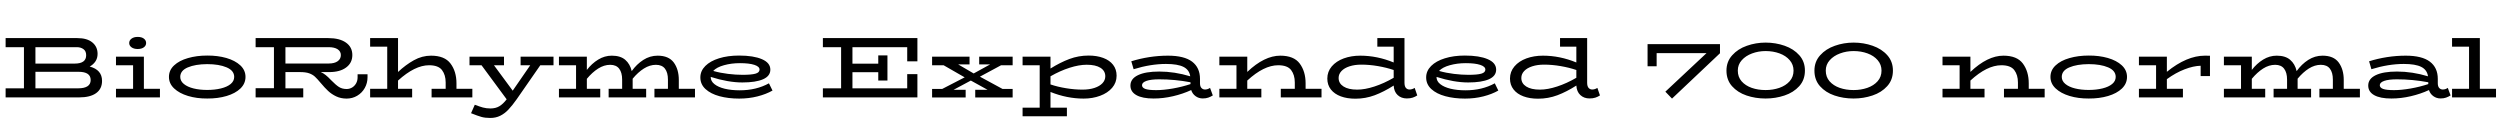 <svg xmlns="http://www.w3.org/2000/svg" xmlns:xlink="http://www.w3.org/1999/xlink" width="694.296" height="37.176"><path fill="black" d="M24.91 18.48Q28.34 19.39 28.34 22.46L28.34 22.46Q28.34 24.67 26.70 25.86Q25.06 27.05 21.94 27.05L21.94 27.05L1.56 27.05L1.56 24.53L6.65 24.53L6.65 13.10L1.56 13.10L1.56 10.58L21.48 10.58Q24.19 10.58 25.64 11.78Q27.10 12.98 27.10 14.95L27.10 14.95Q27.10 16.15 26.51 17.04Q25.92 17.93 24.91 18.48L24.91 18.48ZM21.34 13.10L9.84 13.10L9.84 17.66L20.74 17.66Q23.93 17.66 23.93 15.34L23.93 15.34Q23.93 14.18 23.17 13.64Q22.42 13.10 21.34 13.10L21.34 13.10ZM21.67 24.53Q25.18 24.53 25.18 22.22L25.18 22.22Q25.18 19.94 21.82 19.94L21.82 19.94L9.84 19.94L9.84 24.53L21.67 24.53ZM38.23 13.61Q37.18 13.61 36.53 13.14Q35.88 12.67 35.88 11.95L35.88 11.95Q35.88 11.21 36.53 10.73Q37.18 10.25 38.23 10.25L38.23 10.25Q39.34 10.25 39.96 10.73Q40.58 11.21 40.58 11.95L40.58 11.95Q40.58 12.67 39.95 13.14Q39.31 13.61 38.23 13.61L38.23 13.61ZM39.96 24.67L44.42 24.67L44.42 27.05L32.21 27.05L32.21 24.67L36.96 24.67L36.96 18.12L32.21 18.12L32.21 15.74L39.96 15.74L39.96 24.67ZM57.55 27.36Q54.65 27.38 52.22 26.65Q49.80 25.92 48.36 24.56Q46.92 23.21 46.92 21.36L46.92 21.36Q46.92 19.49 48.35 18.16Q49.78 16.82 52.20 16.13Q54.62 15.43 57.55 15.43L57.55 15.43Q60.43 15.41 62.86 16.10Q65.28 16.80 66.73 18.14Q68.18 19.49 68.18 21.36L68.18 21.36Q68.18 23.21 66.77 24.58Q65.35 25.94 62.93 26.66Q60.50 27.38 57.55 27.36L57.55 27.36ZM57.53 24.98Q59.64 24.98 61.36 24.56Q63.07 24.14 64.06 23.33Q65.04 22.51 65.04 21.36L65.04 21.36Q65.04 19.61 62.94 18.71Q60.84 17.81 57.53 17.81L57.53 17.81Q54.24 17.83 52.15 18.72Q50.06 19.61 50.06 21.36L50.06 21.36Q50.06 22.49 51.06 23.32Q52.06 24.14 53.75 24.56Q55.44 24.98 57.53 24.98L57.53 24.98ZM99.31 20.62L102.07 20.62L102.07 21.43Q102.07 23.09 101.30 24.44Q100.54 25.80 99.20 26.59Q97.87 27.38 96.26 27.38L96.26 27.38Q94.68 27.38 93.38 26.77Q92.09 26.16 91.13 25.26Q90.17 24.36 89.11 23.09L89.11 23.09Q88.08 21.86 87.46 21.29Q86.83 20.71 85.87 20.36Q84.91 20.02 83.38 20.02L83.38 20.02L79.27 20.02L79.27 24.53L84.22 24.53L84.22 27.05L70.99 27.05L70.99 24.50L76.08 24.50L76.08 13.10L70.99 13.10L70.99 10.58L91.18 10.58Q94.32 10.58 96.08 11.83Q97.85 13.08 97.85 15.29L97.85 15.29Q97.85 17.47 96.13 18.74Q94.42 20.02 91.44 20.02L91.44 20.02L89.09 20.02Q89.76 20.30 90.43 20.83Q91.10 21.36 91.94 22.25L91.94 22.25Q93.24 23.59 94.14 24.16Q95.04 24.72 96.26 24.72L96.26 24.72Q97.08 24.72 97.78 24.31Q98.47 23.90 98.89 23.16Q99.31 22.42 99.31 21.48L99.31 21.48L99.31 20.62ZM91.27 13.10L79.27 13.10L79.27 17.64L91.27 17.64Q92.90 17.64 93.78 17.00Q94.66 16.37 94.66 15.29L94.66 15.29Q94.66 14.28 93.78 13.69Q92.90 13.10 91.27 13.10L91.27 13.10ZM126.77 24.67L131.18 24.67L131.18 27.05L119.86 27.05L119.86 24.67L123.77 24.67L123.77 22.90Q123.77 20.81 122.75 19.46Q121.73 18.12 119.16 18.12L119.16 18.12Q115.22 18.12 110.54 22.37L110.54 22.37L110.54 24.67L114.46 24.67L114.46 27.05L102.79 27.05L102.79 24.67L107.54 24.67L107.54 12.96L102.79 12.96L102.79 10.58L110.54 10.58L110.54 19.99Q112.66 18 114.94 16.73Q117.22 15.46 119.71 15.46L119.71 15.46Q123.48 15.46 125.12 17.65Q126.77 19.85 126.77 23.14L126.77 23.14L126.77 24.67ZM153.72 15.74L153.72 18.12L150.05 18.12L143.52 27.53Q142.25 29.33 141.20 30.43Q140.16 31.54 138.92 32.15Q137.69 32.76 136.15 32.76L136.15 32.76Q134.74 32.76 133.70 32.47Q132.67 32.18 130.82 31.44L130.82 31.44L131.86 29.09Q133.15 29.59 134.12 29.86Q135.10 30.12 136.20 30.12L136.20 30.12Q137.64 30.12 138.67 29.51Q139.70 28.90 140.71 27.58L140.71 27.58L133.73 18.12L130.39 18.12L130.39 15.74L139.97 15.74L139.97 18.12L137.18 18.12L142.39 25.18L147.26 18.12L144.58 18.12L144.58 15.74L153.72 15.74ZM188.52 24.67L193.01 24.67L193.01 27.05L181.75 27.05L181.75 24.67L185.50 24.67L185.50 22.10Q185.50 20.16 184.68 19.08Q183.86 18 182.16 18L182.16 18Q180.46 18 178.82 19.03Q177.19 20.06 175.70 21.86L175.70 21.86L175.70 22.22L175.70 24.67L179.45 24.67L179.45 27.05L169.03 27.05L169.03 24.67L172.78 24.67L172.78 22.10Q172.78 20.16 171.96 19.08Q171.14 18 169.46 18L169.46 18Q167.76 18 166.12 19.04Q164.47 20.09 162.98 21.89L162.98 21.89L162.98 24.67L166.70 24.67L166.70 27.05L155.23 27.05L155.23 24.67L159.98 24.67L159.98 18.12L155.23 18.12L155.23 15.74L162.98 15.74L162.98 19.42Q164.35 17.64 166.13 16.55Q167.90 15.46 169.92 15.46L169.92 15.46Q172.30 15.46 173.64 16.61Q174.98 17.76 175.44 19.75L175.44 19.75Q176.81 17.83 178.66 16.64Q180.50 15.46 182.64 15.46L182.64 15.46Q185.71 15.46 187.12 17.36Q188.52 19.27 188.52 22.22L188.52 22.22L188.52 24.67ZM213.55 23.14L214.54 25.15Q212.76 26.16 210.37 26.77Q207.98 27.38 205.27 27.38L205.27 27.38Q202.27 27.38 199.82 26.72Q197.38 26.06 195.94 24.74Q194.50 23.42 194.50 21.50L194.50 21.50Q194.50 19.70 195.88 18.32Q197.26 16.94 199.69 16.19Q202.13 15.43 205.25 15.43L205.25 15.43Q209.28 15.43 211.61 16.44Q213.94 17.45 213.94 19.34L213.94 19.34Q213.94 21.12 211.92 22.01Q209.90 22.90 206.16 22.90L206.16 22.90Q202.22 22.90 197.38 21.36L197.38 21.36L197.38 21.41Q197.38 22.54 198.41 23.36Q199.44 24.19 201.26 24.64Q203.09 25.08 205.44 25.08L205.44 25.08Q210.02 25.08 213.55 23.14L213.55 23.14ZM205.51 17.54Q203.11 17.54 201.07 18.11Q199.03 18.67 198.07 19.70L198.07 19.70Q200.04 20.26 202.20 20.52Q204.36 20.78 206.23 20.78L206.23 20.78Q208.68 20.78 209.81 20.46Q210.94 20.14 210.94 19.32L210.94 19.32Q210.94 18.48 209.50 18.01Q208.06 17.54 205.51 17.54L205.51 17.54ZM254.78 17.04L251.95 17.04L251.95 13.10L236.74 13.10L236.74 17.69L243.91 17.69L243.91 15.38L246.46 15.38L246.46 22.37L243.91 22.37L243.91 20.06L236.74 20.06L236.74 24.53L251.95 24.53L251.95 20.59L254.78 20.59L254.78 27.05L228.53 27.05L228.53 24.53L233.59 24.53L233.59 13.10L228.53 13.10L228.53 10.58L254.78 10.58L254.78 17.04ZM278.02 18.12L272.14 21.29L278.42 24.70L281.23 24.70L281.23 27.07L270.84 27.07L270.84 24.94L274.27 24.94L269.62 22.37L264.82 24.94L268.18 24.94L268.18 27.07L258.86 27.07L258.86 24.70L261.67 24.70L267.91 21.48L262.06 18.12L258.86 18.12L258.86 15.74L269.26 15.74L269.26 17.88L266.09 17.88L270.41 20.40L274.99 17.88L271.94 17.88L271.94 15.74L281.23 15.74L281.23 18.12L278.02 18.12ZM302.33 15.43Q304.61 15.43 306.37 16.08Q308.14 16.73 309.12 17.99Q310.10 19.25 310.10 21.02L310.10 21.02Q310.10 22.94 308.87 24.38Q307.63 25.82 305.53 26.60Q303.43 27.38 300.94 27.38L300.94 27.38Q296.33 27.38 291.74 25.54L291.74 25.54L291.74 29.90L296.30 29.90L296.30 32.28L283.99 32.28L283.99 29.90L288.74 29.90L288.74 18.12L283.99 18.12L283.99 15.74L291.74 15.74L291.74 19.03Q294.46 17.33 297 16.38Q299.54 15.43 302.33 15.43L302.33 15.43ZM300.65 24.89Q302.52 24.89 303.95 24.42Q305.38 23.95 306.17 23.11Q306.96 22.27 306.96 21.19L306.96 21.19Q306.96 19.68 305.62 18.83Q304.27 17.98 301.80 17.98L301.80 17.98Q299.66 17.98 297.04 18.82Q294.41 19.66 291.74 21.19L291.74 21.19L291.74 23.45Q293.71 24.12 296.06 24.50Q298.42 24.89 300.65 24.89L300.65 24.89ZM336.05 24.41L336.82 26.50Q336.22 26.88 335.56 27.11Q334.90 27.34 334.03 27.34L334.03 27.34Q332.90 27.34 332.03 26.70Q331.15 26.06 330.82 25.01L330.82 25.01Q328.49 26.09 325.78 26.72Q323.06 27.36 320.38 27.36L320.38 27.36Q317.26 27.36 315.60 26.42Q313.94 25.49 313.94 23.76L313.94 23.76Q313.94 21.89 316.03 20.88Q318.12 19.87 321.94 19.87L321.94 19.87Q326.18 19.87 330.55 21.19L330.55 21.19Q330.29 19.39 328.68 18.58Q327.07 17.76 323.81 17.76L323.81 17.76Q319.56 17.76 314.83 19.22L314.83 19.22L314.18 17.02Q316.56 16.27 319.18 15.86Q321.79 15.46 324.36 15.46L324.36 15.46Q328.87 15.46 331.07 17.12Q333.26 18.79 333.26 21.91L333.26 21.91L333.26 23.11Q333.26 24 333.66 24.43Q334.06 24.86 334.66 24.86L334.66 24.86Q335.38 24.86 336.05 24.41L336.05 24.41ZM317.16 23.66Q317.16 24.36 318.08 24.70Q319.01 25.03 321.12 25.03L321.12 25.03Q323.11 25.03 325.72 24.58Q328.32 24.12 330.62 23.35L330.62 23.35L330.62 22.85Q326.28 22.03 321.94 22.03L321.94 22.03Q319.63 22.03 318.40 22.46Q317.16 22.90 317.16 23.66L317.16 23.66ZM362.59 24.67L367.01 24.67L367.01 27.05L355.70 27.05L355.70 24.67L359.59 24.67L359.59 22.90Q359.59 20.81 358.57 19.46Q357.55 18.12 354.98 18.12L354.98 18.12Q351 18.12 346.39 22.37L346.39 22.37L346.39 24.67L350.30 24.67L350.30 27.05L338.64 27.05L338.64 24.67L343.39 24.67L343.39 18.12L338.64 18.12L338.64 15.74L346.39 15.74L346.39 19.97Q351.14 15.46 355.56 15.46L355.56 15.46Q359.33 15.46 360.96 17.65Q362.59 19.85 362.59 23.14L362.59 23.14L362.59 24.67ZM392.88 24.41L393.60 26.50Q393.02 26.88 392.34 27.11Q391.66 27.34 390.70 27.34L390.70 27.34Q389.16 27.34 388.15 26.40Q387.14 25.46 387.05 23.76L387.05 23.76Q384.34 25.49 381.78 26.45Q379.22 27.41 376.42 27.41L376.42 27.41Q374.11 27.41 372.36 26.76Q370.61 26.11 369.61 24.85Q368.62 23.59 368.62 21.82L368.62 21.82Q368.62 19.90 369.85 18.44Q371.09 16.99 373.18 16.22Q375.26 15.46 377.76 15.46L377.76 15.46Q382.46 15.46 387.05 17.35L387.05 17.35L387.05 12.96L382.51 12.96L382.51 10.58L390.05 10.58L390.05 22.97Q390.05 23.95 390.44 24.41Q390.84 24.86 391.44 24.86L391.44 24.86Q392.18 24.86 392.88 24.41L392.88 24.41ZM371.76 21.65Q371.76 23.16 373.12 24.02Q374.47 24.89 376.92 24.89L376.92 24.89Q379.08 24.89 381.72 24.02Q384.36 23.16 387.05 21.60L387.05 21.60L387.05 19.44Q385.08 18.77 382.70 18.36Q380.33 17.95 378.07 17.95L378.07 17.95Q376.22 17.95 374.78 18.42Q373.34 18.89 372.55 19.73Q371.76 20.57 371.76 21.65L371.76 21.65ZM415.13 23.14L416.11 25.15Q414.34 26.16 411.95 26.77Q409.56 27.38 406.85 27.38L406.85 27.38Q403.85 27.38 401.40 26.72Q398.95 26.06 397.51 24.74Q396.07 23.42 396.07 21.50L396.07 21.50Q396.07 19.70 397.45 18.32Q398.83 16.94 401.27 16.19Q403.70 15.43 406.82 15.43L406.82 15.43Q410.86 15.43 413.18 16.44Q415.51 17.45 415.51 19.34L415.51 19.34Q415.51 21.12 413.50 22.01Q411.48 22.90 407.74 22.90L407.74 22.90Q403.80 22.90 398.95 21.36L398.95 21.36L398.95 21.41Q398.95 22.54 399.98 23.36Q401.02 24.19 402.84 24.64Q404.66 25.08 407.02 25.08L407.02 25.08Q411.60 25.08 415.13 23.14L415.13 23.14ZM407.09 17.54Q404.69 17.54 402.65 18.11Q400.61 18.67 399.65 19.70L399.65 19.70Q401.62 20.26 403.78 20.52Q405.94 20.78 407.81 20.78L407.81 20.78Q410.26 20.78 411.38 20.46Q412.51 20.14 412.51 19.32L412.51 19.32Q412.51 18.48 411.07 18.01Q409.63 17.54 407.09 17.54L407.09 17.54ZM443.62 24.41L444.34 26.50Q443.76 26.88 443.08 27.11Q442.39 27.34 441.43 27.34L441.43 27.34Q439.90 27.34 438.89 26.40Q437.88 25.46 437.78 23.76L437.78 23.76Q435.07 25.49 432.52 26.45Q429.96 27.41 427.15 27.41L427.15 27.41Q424.85 27.41 423.10 26.76Q421.34 26.11 420.35 24.85Q419.35 23.59 419.35 21.82L419.35 21.82Q419.35 19.90 420.59 18.44Q421.82 16.99 423.91 16.22Q426 15.46 428.50 15.46L428.50 15.46Q433.20 15.46 437.78 17.35L437.78 17.35L437.78 12.96L433.25 12.96L433.25 10.58L440.78 10.58L440.78 22.97Q440.78 23.95 441.18 24.41Q441.58 24.86 442.18 24.86L442.18 24.86Q442.92 24.86 443.62 24.41L443.62 24.41ZM422.50 21.65Q422.50 23.16 423.85 24.02Q425.21 24.89 427.66 24.89L427.66 24.89Q429.82 24.89 432.46 24.02Q435.10 23.16 437.78 21.60L437.78 21.60L437.78 19.44Q435.82 18.77 433.44 18.36Q431.06 17.95 428.81 17.95L428.81 17.95Q426.96 17.95 425.52 18.42Q424.08 18.89 423.29 19.73Q422.50 20.57 422.50 21.65L422.50 21.65ZM477.67 14.76L477.70 14.76L464.35 27.38L462.50 25.46L473.93 14.76L460.08 14.76L460.08 18.41L457.56 18.41L457.56 12.26L477.67 12.26L477.67 14.76ZM490.34 27.36Q487.51 27.36 485.04 26.52Q482.57 25.68 481.02 23.94Q479.47 22.20 479.47 19.61L479.47 19.61Q479.47 17.11 481.06 15.35Q482.64 13.58 485.14 12.71Q487.63 11.83 490.34 11.83L490.34 11.83Q493.13 11.83 495.64 12.71Q498.14 13.58 499.70 15.34Q501.26 17.09 501.26 19.61L501.26 19.61Q501.26 22.18 499.68 23.93Q498.10 25.68 495.59 26.52Q493.08 27.36 490.34 27.36L490.34 27.36ZM490.34 25.01Q492.38 25.01 494.16 24.40Q495.94 23.78 497.02 22.56Q498.10 21.34 498.10 19.61L498.10 19.61Q498.10 17.95 497.04 16.72Q495.98 15.48 494.21 14.83Q492.43 14.18 490.34 14.18L490.34 14.18Q488.35 14.18 486.58 14.84Q484.80 15.50 483.71 16.73Q482.62 17.95 482.62 19.61L482.62 19.61Q482.62 21.36 483.67 22.57Q484.73 23.78 486.48 24.40Q488.23 25.01 490.34 25.01L490.34 25.01ZM514.78 27.36Q511.94 27.36 509.47 26.52Q507 25.68 505.45 23.94Q503.90 22.20 503.90 19.61L503.90 19.61Q503.90 17.11 505.49 15.35Q507.07 13.58 509.57 12.71Q512.06 11.83 514.78 11.83L514.78 11.83Q517.56 11.83 520.07 12.71Q522.58 13.58 524.14 15.34Q525.70 17.09 525.70 19.61L525.70 19.61Q525.70 22.18 524.11 23.93Q522.53 25.68 520.02 26.52Q517.51 27.36 514.78 27.36L514.78 27.36ZM514.78 25.01Q516.82 25.01 518.59 24.40Q520.37 23.78 521.45 22.56Q522.53 21.34 522.53 19.61L522.53 19.61Q522.53 17.95 521.47 16.72Q520.42 15.48 518.64 14.83Q516.86 14.18 514.78 14.18L514.78 14.18Q512.78 14.18 511.01 14.84Q509.23 15.50 508.14 16.73Q507.05 17.95 507.05 19.61L507.05 19.61Q507.05 21.36 508.10 22.57Q509.16 23.78 510.91 24.40Q512.66 25.01 514.78 25.01L514.78 25.01ZM563.42 24.67L567.84 24.67L567.84 27.05L556.54 27.05L556.54 24.67L560.42 24.67L560.42 22.90Q560.42 20.81 559.40 19.46Q558.38 18.12 555.82 18.12L555.82 18.12Q551.83 18.12 547.22 22.37L547.22 22.37L547.22 24.67L551.14 24.67L551.14 27.05L539.47 27.05L539.47 24.67L544.22 24.67L544.22 18.12L539.47 18.12L539.47 15.74L547.22 15.74L547.22 19.97Q551.98 15.46 556.39 15.46L556.39 15.46Q560.16 15.46 561.79 17.65Q563.42 19.85 563.42 23.14L563.42 23.14L563.42 24.67ZM580.08 27.36Q577.18 27.38 574.75 26.65Q572.33 25.92 570.89 24.56Q569.45 23.21 569.45 21.36L569.45 21.36Q569.45 19.49 570.88 18.16Q572.30 16.82 574.73 16.13Q577.15 15.43 580.08 15.43L580.08 15.43Q582.96 15.41 585.38 16.10Q587.81 16.80 589.26 18.14Q590.71 19.49 590.71 21.36L590.71 21.36Q590.71 23.21 589.30 24.58Q587.88 25.94 585.46 26.66Q583.03 27.38 580.08 27.36L580.08 27.36ZM580.06 24.98Q582.17 24.98 583.88 24.56Q585.60 24.14 586.58 23.33Q587.57 22.51 587.57 21.36L587.57 21.36Q587.57 19.61 585.47 18.71Q583.37 17.81 580.06 17.81L580.06 17.81Q576.77 17.83 574.68 18.72Q572.59 19.61 572.59 21.36L572.59 21.36Q572.59 22.49 573.59 23.32Q574.58 24.14 576.28 24.56Q577.97 24.98 580.06 24.98L580.06 24.98ZM612.34 15.46L613.75 15.48L613.75 21.12L611.16 21.12L611.16 18.26Q609.14 18.31 606.71 19.25Q604.27 20.18 601.78 21.98L601.78 21.98L601.78 24.67L606.24 24.67L606.24 27.05L594.02 27.05L594.02 24.67L598.78 24.67L598.78 18.12L594.02 18.12L594.02 15.74L601.78 15.74L601.78 19.94Q607.30 15.46 612.34 15.46L612.34 15.46ZM650.90 24.67L655.39 24.67L655.39 27.05L644.14 27.05L644.14 24.67L647.88 24.67L647.88 22.10Q647.88 20.16 647.06 19.08Q646.25 18 644.54 18L644.54 18Q642.84 18 641.21 19.03Q639.58 20.06 638.09 21.86L638.09 21.86L638.09 22.22L638.09 24.67L641.83 24.67L641.83 27.05L631.42 27.05L631.42 24.67L635.16 24.67L635.16 22.10Q635.16 20.16 634.34 19.08Q633.53 18 631.85 18L631.85 18Q630.14 18 628.50 19.04Q626.86 20.09 625.37 21.89L625.37 21.89L625.37 24.67L629.09 24.67L629.09 27.05L617.62 27.05L617.62 24.67L622.37 24.67L622.37 18.12L617.62 18.12L617.62 15.74L625.37 15.74L625.37 19.42Q626.74 17.64 628.51 16.55Q630.29 15.46 632.30 15.46L632.30 15.46Q634.68 15.46 636.02 16.61Q637.37 17.76 637.82 19.75L637.82 19.75Q639.19 17.83 641.04 16.64Q642.89 15.46 645.02 15.46L645.02 15.46Q648.10 15.46 649.50 17.36Q650.90 19.27 650.90 22.22L650.90 22.22L650.90 24.67ZM679.80 24.41L680.57 26.50Q679.97 26.88 679.31 27.11Q678.65 27.34 677.78 27.34L677.78 27.34Q676.66 27.34 675.78 26.70Q674.90 26.06 674.57 25.01L674.57 25.01Q672.24 26.09 669.53 26.72Q666.82 27.36 664.13 27.36L664.13 27.36Q661.01 27.36 659.35 26.42Q657.70 25.49 657.70 23.76L657.70 23.76Q657.70 21.89 659.78 20.88Q661.87 19.87 665.69 19.87L665.69 19.87Q669.94 19.87 674.30 21.19L674.30 21.19Q674.04 19.39 672.43 18.58Q670.82 17.76 667.56 17.76L667.56 17.76Q663.31 17.76 658.58 19.22L658.58 19.22L657.94 17.02Q660.31 16.27 662.93 15.86Q665.54 15.46 668.11 15.46L668.11 15.46Q672.62 15.46 674.82 17.12Q677.02 18.79 677.02 21.91L677.02 21.91L677.02 23.11Q677.02 24 677.41 24.43Q677.81 24.86 678.41 24.86L678.41 24.86Q679.13 24.86 679.80 24.41L679.80 24.41ZM660.91 23.66Q660.91 24.36 661.84 24.70Q662.76 25.03 664.87 25.03L664.87 25.03Q666.86 25.03 669.47 24.58Q672.07 24.12 674.38 23.35L674.38 23.35L674.38 22.85Q670.03 22.03 665.69 22.03L665.69 22.03Q663.38 22.03 662.15 22.46Q660.91 22.90 660.91 23.66L660.91 23.66ZM688.70 24.67L693.19 24.67L693.19 27.05L680.98 27.05L680.98 24.67L685.70 24.67L685.70 12.96L680.98 12.96L680.98 10.58L688.70 10.58L688.70 24.67Z"/></svg>